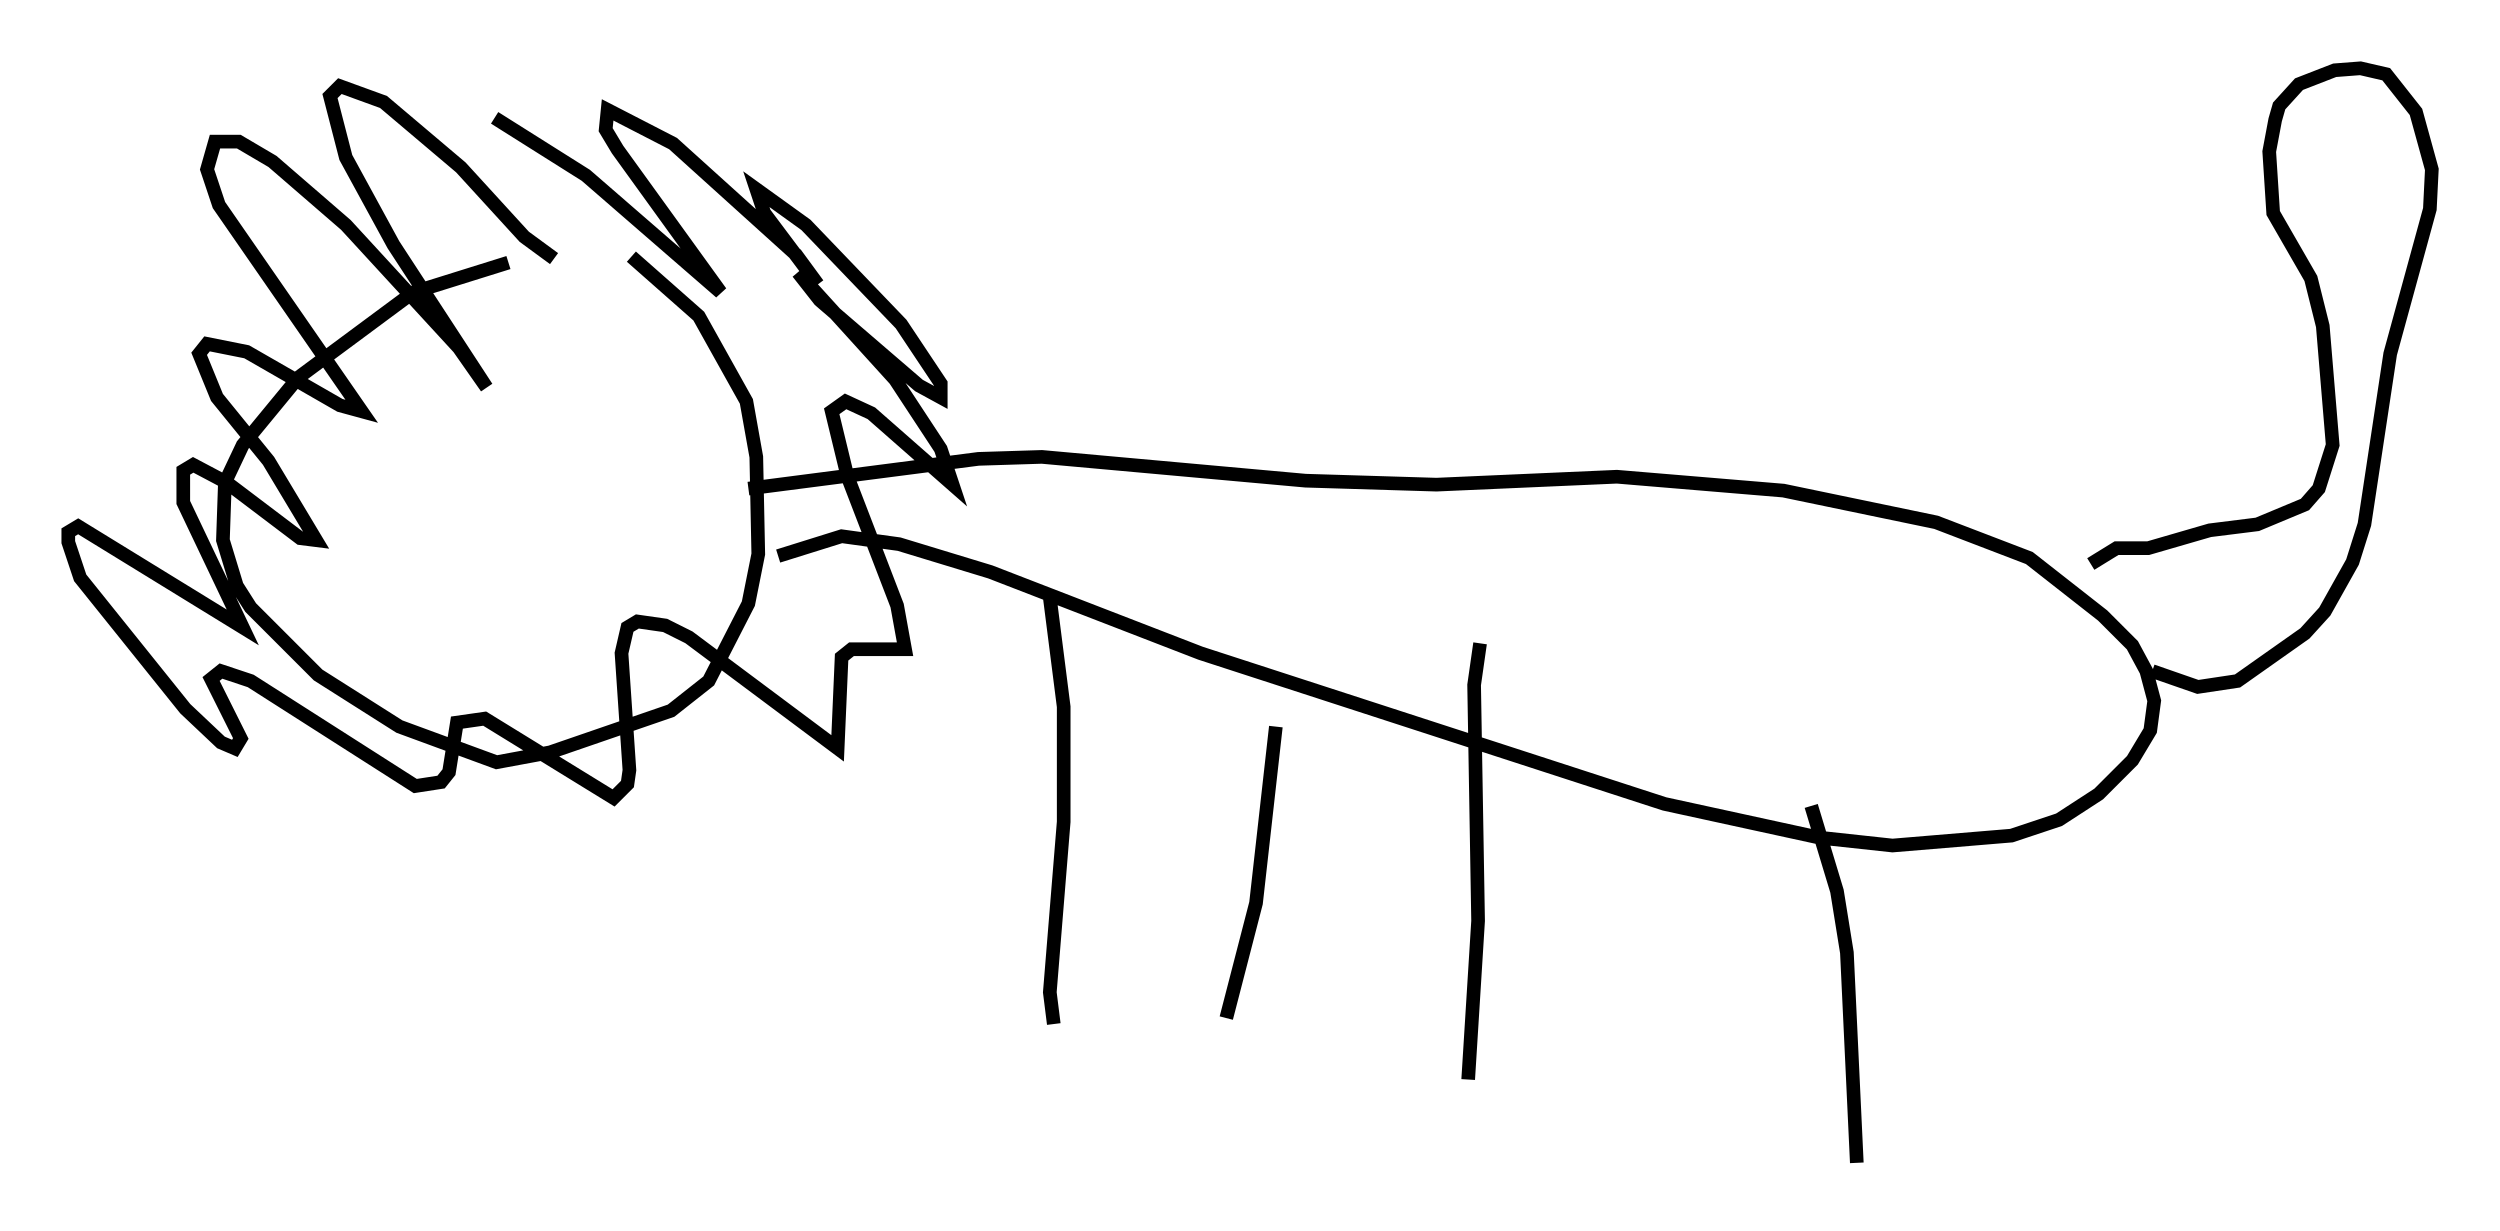 <?xml version="1.0" encoding="utf-8" ?>
<svg baseProfile="full" height="90.179" version="1.1" width="183.139" xmlns="http://www.w3.org/2000/svg" xmlns:ev="http://www.w3.org/2001/xml-events" xmlns:xlink="http://www.w3.org/1999/xlink"><defs /><rect fill="white" height="90.179" width="183.139" x="0" y="0" /><path d="M46.106, 19.67 m-8.86, -0.436 l-6.972, 2.179 -8.425, 6.246 l-4.067, 4.939 -1.307, 2.76 l-0.145, 4.212 1.017, 3.341 l1.017, 1.598 4.939, 4.939 l5.955, 3.777 7.117, 2.615 l3.922, -0.726 8.86, -3.05 l2.76, -2.179 2.905, -5.665 l0.726, -3.631 -0.145, -7.117 l-0.726, -4.067 -3.486, -6.246 l-4.939, -4.358 m-5.665, 0.145 l-2.179, -1.598 -4.648, -5.084 l-5.665, -4.793 -3.196, -1.162 l-0.726, 0.726 1.162, 4.503 l3.486, 6.391 6.827, 10.458 l-2.034, -2.905 -8.279, -9.006 l-5.374, -4.648 -2.469, -1.453 l-1.743, 0.0 -0.581, 2.034 l0.872, 2.615 10.458, 15.106 l-1.598, -0.436 -6.827, -3.922 l-2.905, -0.581 -0.581, 0.726 l1.307, 3.196 3.777, 4.648 l3.486, 5.81 -1.162, -0.145 l-5.374, -4.067 -2.469, -1.307 l-0.726, 0.436 0.0, 2.324 l4.358, 9.151 -12.056, -7.408 l-0.726, 0.436 0.0, 0.726 l0.872, 2.615 7.698, 9.587 l2.615, 2.469 1.017, 0.436 l0.436, -0.726 -2.179, -4.358 l0.726, -0.581 2.179, 0.726 l12.056, 7.698 1.888, -0.291 l0.581, -0.726 0.581, -3.631 l2.034, -0.291 9.441, 5.81 l1.017, -1.017 0.145, -1.017 l-0.581, -8.57 0.436, -1.888 l0.726, -0.436 2.034, 0.291 l1.743, 0.872 10.894, 8.134 l0.291, -6.682 0.726, -0.581 l3.922, 0.0 -0.581, -3.196 l-3.631, -9.441 -1.162, -4.793 l1.017, -0.726 1.888, 0.872 l5.955, 5.229 -0.872, -2.615 l-3.341, -5.084 -7.117, -7.844 l1.598, 2.034 7.263, 6.246 l1.598, 0.872 0.0, -1.017 l-2.905, -4.358 -6.972, -7.263 l-3.631, -2.615 0.581, 1.743 l3.922, 5.229 -1.598, -2.179 l-9.006, -8.134 -4.793, -2.469 l-0.145, 1.453 0.872, 1.453 l7.553, 10.458 -9.877, -8.57 l-6.682, -4.212 m18.592, 27.162 l16.849, -2.179 4.648, -0.145 l19.318, 1.743 9.587, 0.291 l13.218, -0.581 12.201, 1.017 l11.184, 2.324 6.827, 2.615 l5.374, 4.212 2.179, 2.179 l1.017, 1.888 0.581, 2.179 l-0.291, 2.179 -1.307, 2.179 l-2.469, 2.469 -2.905, 1.888 l-3.486, 1.162 -8.715, 0.726 l-5.374, -0.581 -11.33, -2.469 l-33.989, -11.039 -15.397, -5.955 l-6.682, -2.034 -4.212, -0.581 l-4.648, 1.453 m100.659, 8.425 l3.341, 1.162 2.905, -0.436 l4.939, -3.486 1.453, -1.598 l2.034, -3.631 0.872, -2.76 l1.888, -12.492 2.905, -10.603 l0.145, -2.905 -1.162, -4.212 l-2.179, -2.76 -1.888, -0.436 l-1.888, 0.145 -2.615, 1.017 l-1.453, 1.598 -0.291, 1.017 l-0.436, 2.324 0.291, 4.503 l2.76, 4.793 0.872, 3.486 l0.726, 8.715 -1.017, 3.196 l-1.017, 1.162 -3.486, 1.453 l-3.486, 0.436 -4.503, 1.307 l-2.324, 0.0 -1.888, 1.162 m-20.48, 17.721 l1.888, 6.246 0.726, 4.503 l0.726, 15.397 m-27.598, -38.056 l-0.436, 3.05 0.291, 17.285 l-0.726, 11.62 m-30.648, -35.296 l1.017, 7.989 0.0, 8.425 l-1.017, 12.492 0.291, 2.324 m16.268, -21.788 l-1.453, 12.927 -2.179, 8.425 m-48.223, -42.704 l0.0, 0.0 m-6.682, 2.905 l0.0, 0.0 m-6.972, 0.581 l0.0, 0.0 m2.034, 0.436 l0.0, 0.0 " fill="none" stroke="black" stroke-width="1" /></svg>